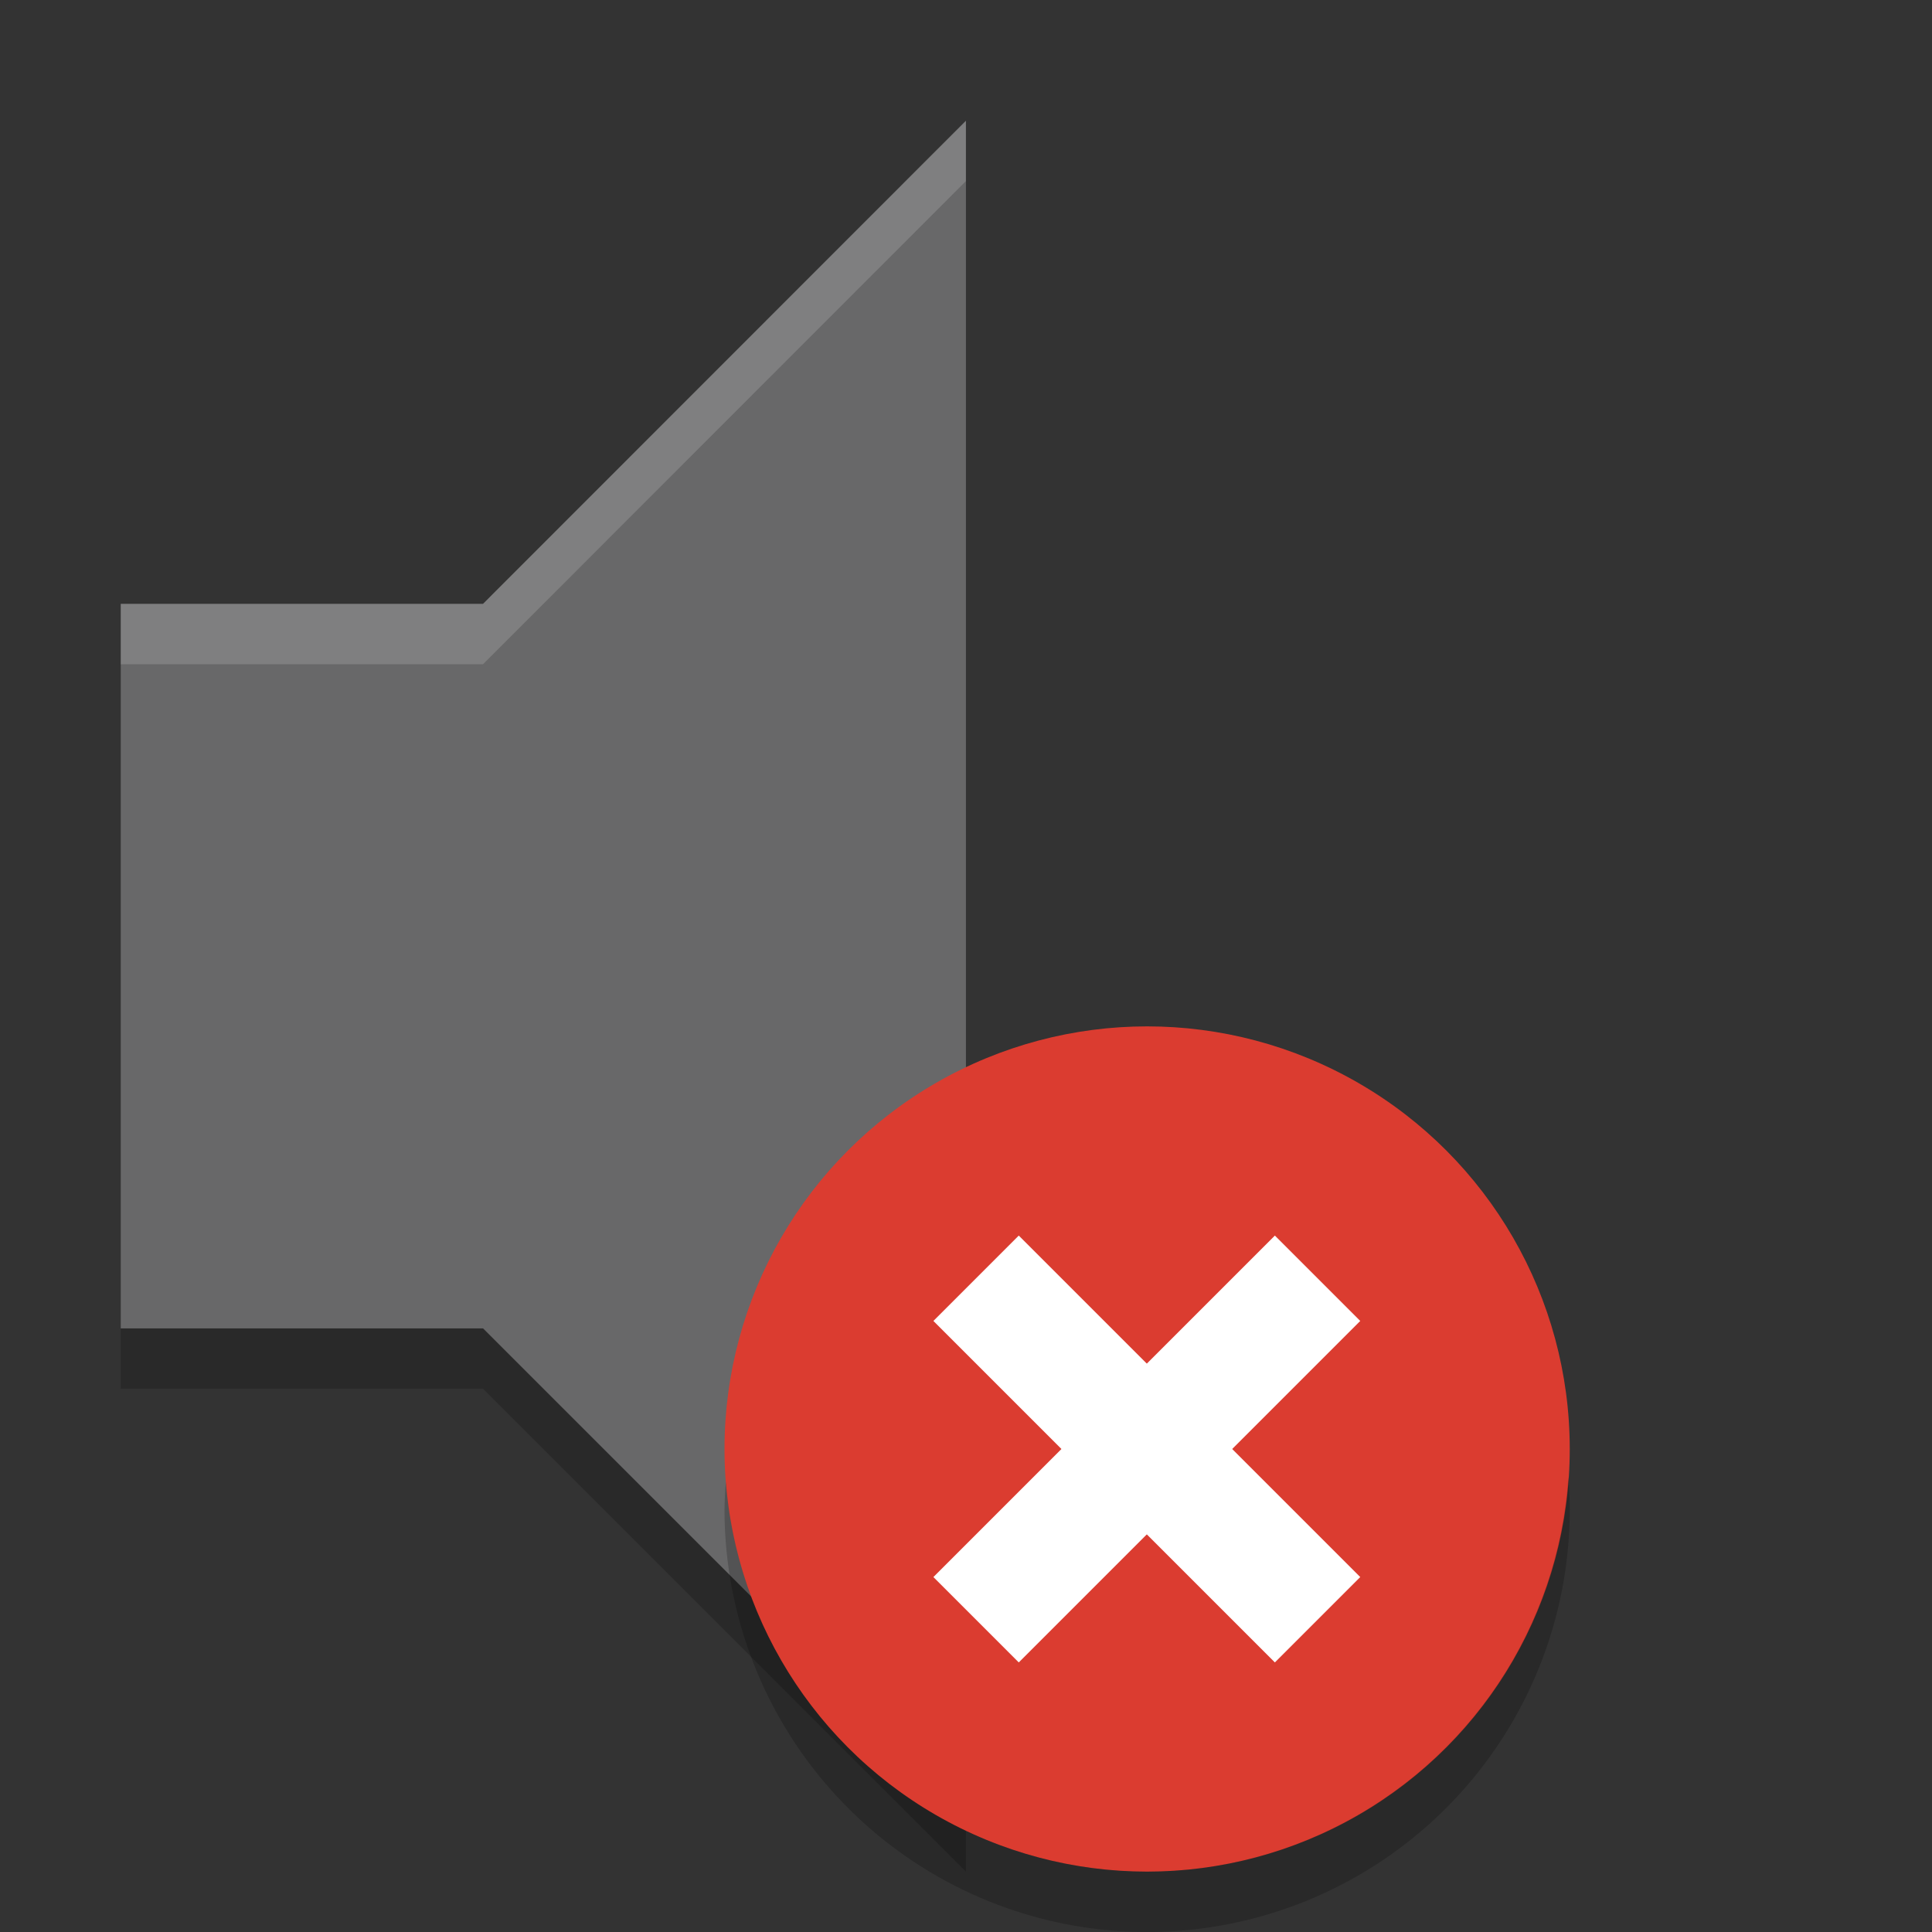 <svg width="32" height="32" style="enable-background:new" version="1.1" xmlns="http://www.w3.org/2000/svg">
 <rect width="100%" height="100%" fill="#333333" stroke="none"/>
 <g id="22-22-audio-volume-muted" transform="translate(-325,451)">
  <path d="m325-419h22v22h-22v-22z" style="fill:#ff0000;opacity:.001"/>
  <path d="m335-416-5 5h-3v6h3l5 5zm2 0v2c2.868 0.846 5 3.063 5 6s-2.132 5.154-5 6v2c3.895-0.891 7-4.114 7-8s-3.105-7.109-7-8zm0 4v8s3-1 3-4-3-4-3-4z" style="fill:#ffffff;opacity:.25"/>
 </g>
 <g id="22-22-audio-volume-low" transform="translate(-300,451)">
  <path d="m325-419h22v22h-22v-22z" style="fill:#ff0000;opacity:.001"/>
  <g>
   <path d="m335-416-5 5h-3v6h3l5 5z" style="fill:#aaaaac"/>
   <path d="m337-416v2c2.868 0.846 5 3.063 5 6s-2.132 5.154-5 6v2c3.895-0.891 7-4.114 7-8s-3.105-7.109-7-8z" style="fill:#ffffff;opacity:.25"/>
   <path d="m337-412v8s3-1 3-4-3-4-3-4z" style="fill:#ffffff;opacity:.25"/>
  </g>
 </g>
 <g id="22-22-audio-volume-medium" transform="translate(-275,451)">
  <path d="m325-419h22v22h-22v-22z" style="fill:#ff0000;opacity:.001"/>
  <g>
   <path d="m335-416-5 5h-3v6h3l5 5z" style="fill:#aaaaac"/>
   <path d="m337-416v2c2.868 0.846 5 3.063 5 6s-2.132 5.154-5 6v2c3.895-0.891 7-4.114 7-8s-3.105-7.109-7-8z" style="fill:#ffffff;opacity:.25"/>
   <path d="m337-412v8s3-1 3-4-3-4-3-4z" style="fill:#aaaaac"/>
  </g>
 </g>
 <g id="22-22-audio-volume-high" transform="translate(-250,451)">
  <path d="m325-419h22v22h-22v-22z" style="fill:#ff0000;opacity:.001"/>
  <g>
   <path d="m335-416-5 5h-3v6h3l5 5z" style="fill:#aaaaac"/>
   <path d="m337-416v2c2.868 0.846 5 3.063 5 6s-2.132 5.154-5 6v2c3.895-0.891 7-4.114 7-8s-3.105-7.109-7-8z" style="fill:#aaaaac"/>
   <path d="m337-412v8s3-1 3-4-3-4-3-4z" style="fill:#aaaaac"/>
  </g>
 </g>
 <g id="audio-volume-low" transform="translate(32,32)">
  <rect y="-32" width="32" height="32" style="opacity:.001"/>
  <g transform="translate(1,-32)" style="enable-background:new">
   <path d="m14.999 2-7.999 8.002h-6v12h6l7.999 7.998z" style="fill:#aaaaac"/>
   <path d="m18.999 2v3c4.64 1.48 8 5.86 8 11s-3.36 9.52-8 11v3c6.3-1.56 11-7.2 11-14s-4.7-12.44-11-14z" style="fill:#ffffff;opacity:.25"/>
   <path d="m18.999 10v12c2.12-1.16 3.582-3.4 3.582-6s-1.442-4.84-3.582-6z" style="fill:#ffffff;opacity:.25"/>
   <path d="m14.998 2-7.998 8.002h-6v1h6l7.998-8.002z" style="fill:#dfdfdf;opacity:.2"/>
   <path d="m1 22.002v1h6l7.998 7.998v-1l-7.998-7.998z" style="opacity:.2"/>
  </g>
 </g>
 <g id="audio-volume-muted" transform="translate(0,32)">
  <rect y="-32" width="32" height="32" style="opacity:.001"/>
  <g transform="translate(1,-32)" style="enable-background:new">
   <path d="m14.999 2-7.999 8.002h-6v12h6l7.999 7.998z" style="fill:#aaaaac;opacity:.45"/>
   <path d="m14.998 2-7.998 8.002h-6v1h6l7.998-8.002z" style="fill:#dfdfdf;opacity:.2"/>
   <path d="m1 22.002v1h6l7.998 7.998v-1l-7.998-7.998z" style="opacity:.2"/>
   <circle cx="18" cy="24" r="7" style="fill:#db3c30"/>
   <path d="M 24.977,24.459 A 7,7 0 0 1 18,31 7,7 0 0 1 11.023,24.541 7,7 0 0 0 11,25 a 7,7 0 0 0 7,7 7,7 0 0 0 7,-7 7,7 0 0 0 -0.023,-0.541 z" style="opacity:.2"/>
   <g transform="matrix(.707 -.707 .707 .707 -15.941 24)" style="fill:#dfdfdf">
    <rect x="20" y="23" width="8" height="2" style="fill:#ffffff"/>
    <rect transform="rotate(90)" x="20" y="-25" width="8" height="2" style="fill:#ffffff"/>
   </g>
  </g>
 </g>
 <g id="audio-volume-medium" transform="translate(64,32)">
  <rect y="-32" width="32" height="32" style="opacity:.001"/>
  <g transform="translate(1,-32)" style="enable-background:new">
   <path d="m14.999 2-7.999 8.002h-6v12h6l7.999 7.998z" style="fill:#aaaaac"/>
   <path d="m18.999 2v3c4.64 1.48 8 5.86 8 11s-3.36 9.52-8 11v3c6.3-1.56 11-7.2 11-14s-4.7-12.44-11-14z" style="fill:#ffffff;opacity:.25"/>
   <path d="m18.999 10v12c2.12-1.16 3.582-3.4 3.582-6s-1.442-4.84-3.582-6z" style="fill:#aaaaac"/>
   <path d="m14.998 2-7.998 8.002h-6v1h6l7.998-8.002z" style="fill:#dfdfdf;opacity:.2"/>
   <path d="m18.998 10v1c2 1.084 3.374 3.117 3.547 5.5 0.012-0.167 0.035-0.33 0.035-0.5 0-2.6-1.442-4.84-3.582-6z" style="fill:#dfdfdf;opacity:.2"/>
   <path d="m1 22.002v1h6l7.998 7.998v-1l-7.998-7.998z" style="opacity:.2"/>
   <path d="m22.545 16.5c-0.175 2.383-1.565 4.416-3.547 5.5v1c2.12-1.16 3.582-3.4 3.582-6 0-0.17-0.023-0.333-0.035-0.5z" style="opacity:.2"/>
  </g>
 </g>
 <g id="audio-volume-high" transform="translate(96,32)">
  <rect y="-32" width="32" height="32" style="opacity:.001"/>
  <g transform="translate(1,-32)" style="enable-background:new">
   <path d="m14.999 2-7.999 8.002h-6v12h6l7.999 7.998z" style="fill:#aaaaac"/>
   <path d="m18.999 2v3c4.64 1.48 8 5.86 8 11s-3.36 9.52-8 11v3c6.3-1.56 11-7.2 11-14s-4.7-12.44-11-14z" style="fill:#aaaaac"/>
   <path d="m18.999 10v12c2.12-1.16 3.582-3.4 3.582-6s-1.442-4.84-3.582-6z" style="fill:#aaaaac"/>
   <path d="m14.998 2-7.998 8.002h-6v1h6l7.998-8.002z" style="fill:#dfdfdf;opacity:.2"/>
   <path d="m18.998 2v1c6.144 1.521 10.753 6.927 10.979 13.5 5e-3 -0.167 0.021-0.331 0.021-0.5 0-6.8-4.7-12.44-11-14zm7.981 14.5c-0.211 4.922-3.493 9.068-7.981 10.5v1c4.64-1.48 8-5.86 8-11 0-0.168-0.012-0.334-0.019-0.5z" style="fill:#dfdfdf;opacity:.2"/>
   <path d="m18.998 10v1c2 1.084 3.374 3.117 3.547 5.5 0.012-0.167 0.035-0.33 0.035-0.5 0-2.6-1.442-4.84-3.582-6z" style="fill:#dfdfdf;opacity:.2"/>
   <path d="m1 22.002v1h6l7.998 7.998v-1l-7.998-7.998z" style="opacity:.2"/>
   <path d="m18.998 5v1c4.488 1.432 7.77 5.579 7.981 10.5 0.007-0.166 0.02-0.332 0.02-0.5 0-5.14-3.36-9.52-8-11zm10.979 11.5c-0.226 6.573-4.835 11.979-10.979 13.5v1c6.3-1.56 11-7.2 11-14 0-0.169-0.016-0.333-0.021-0.5z" style="opacity:.2"/>
   <path d="m22.545 16.5c-0.175 2.383-1.565 4.416-3.547 5.5v1c2.12-1.16 3.582-3.4 3.582-6 0-0.17-0.023-0.333-0.035-0.5z" style="opacity:.2"/>
  </g>
 </g>
</svg>
